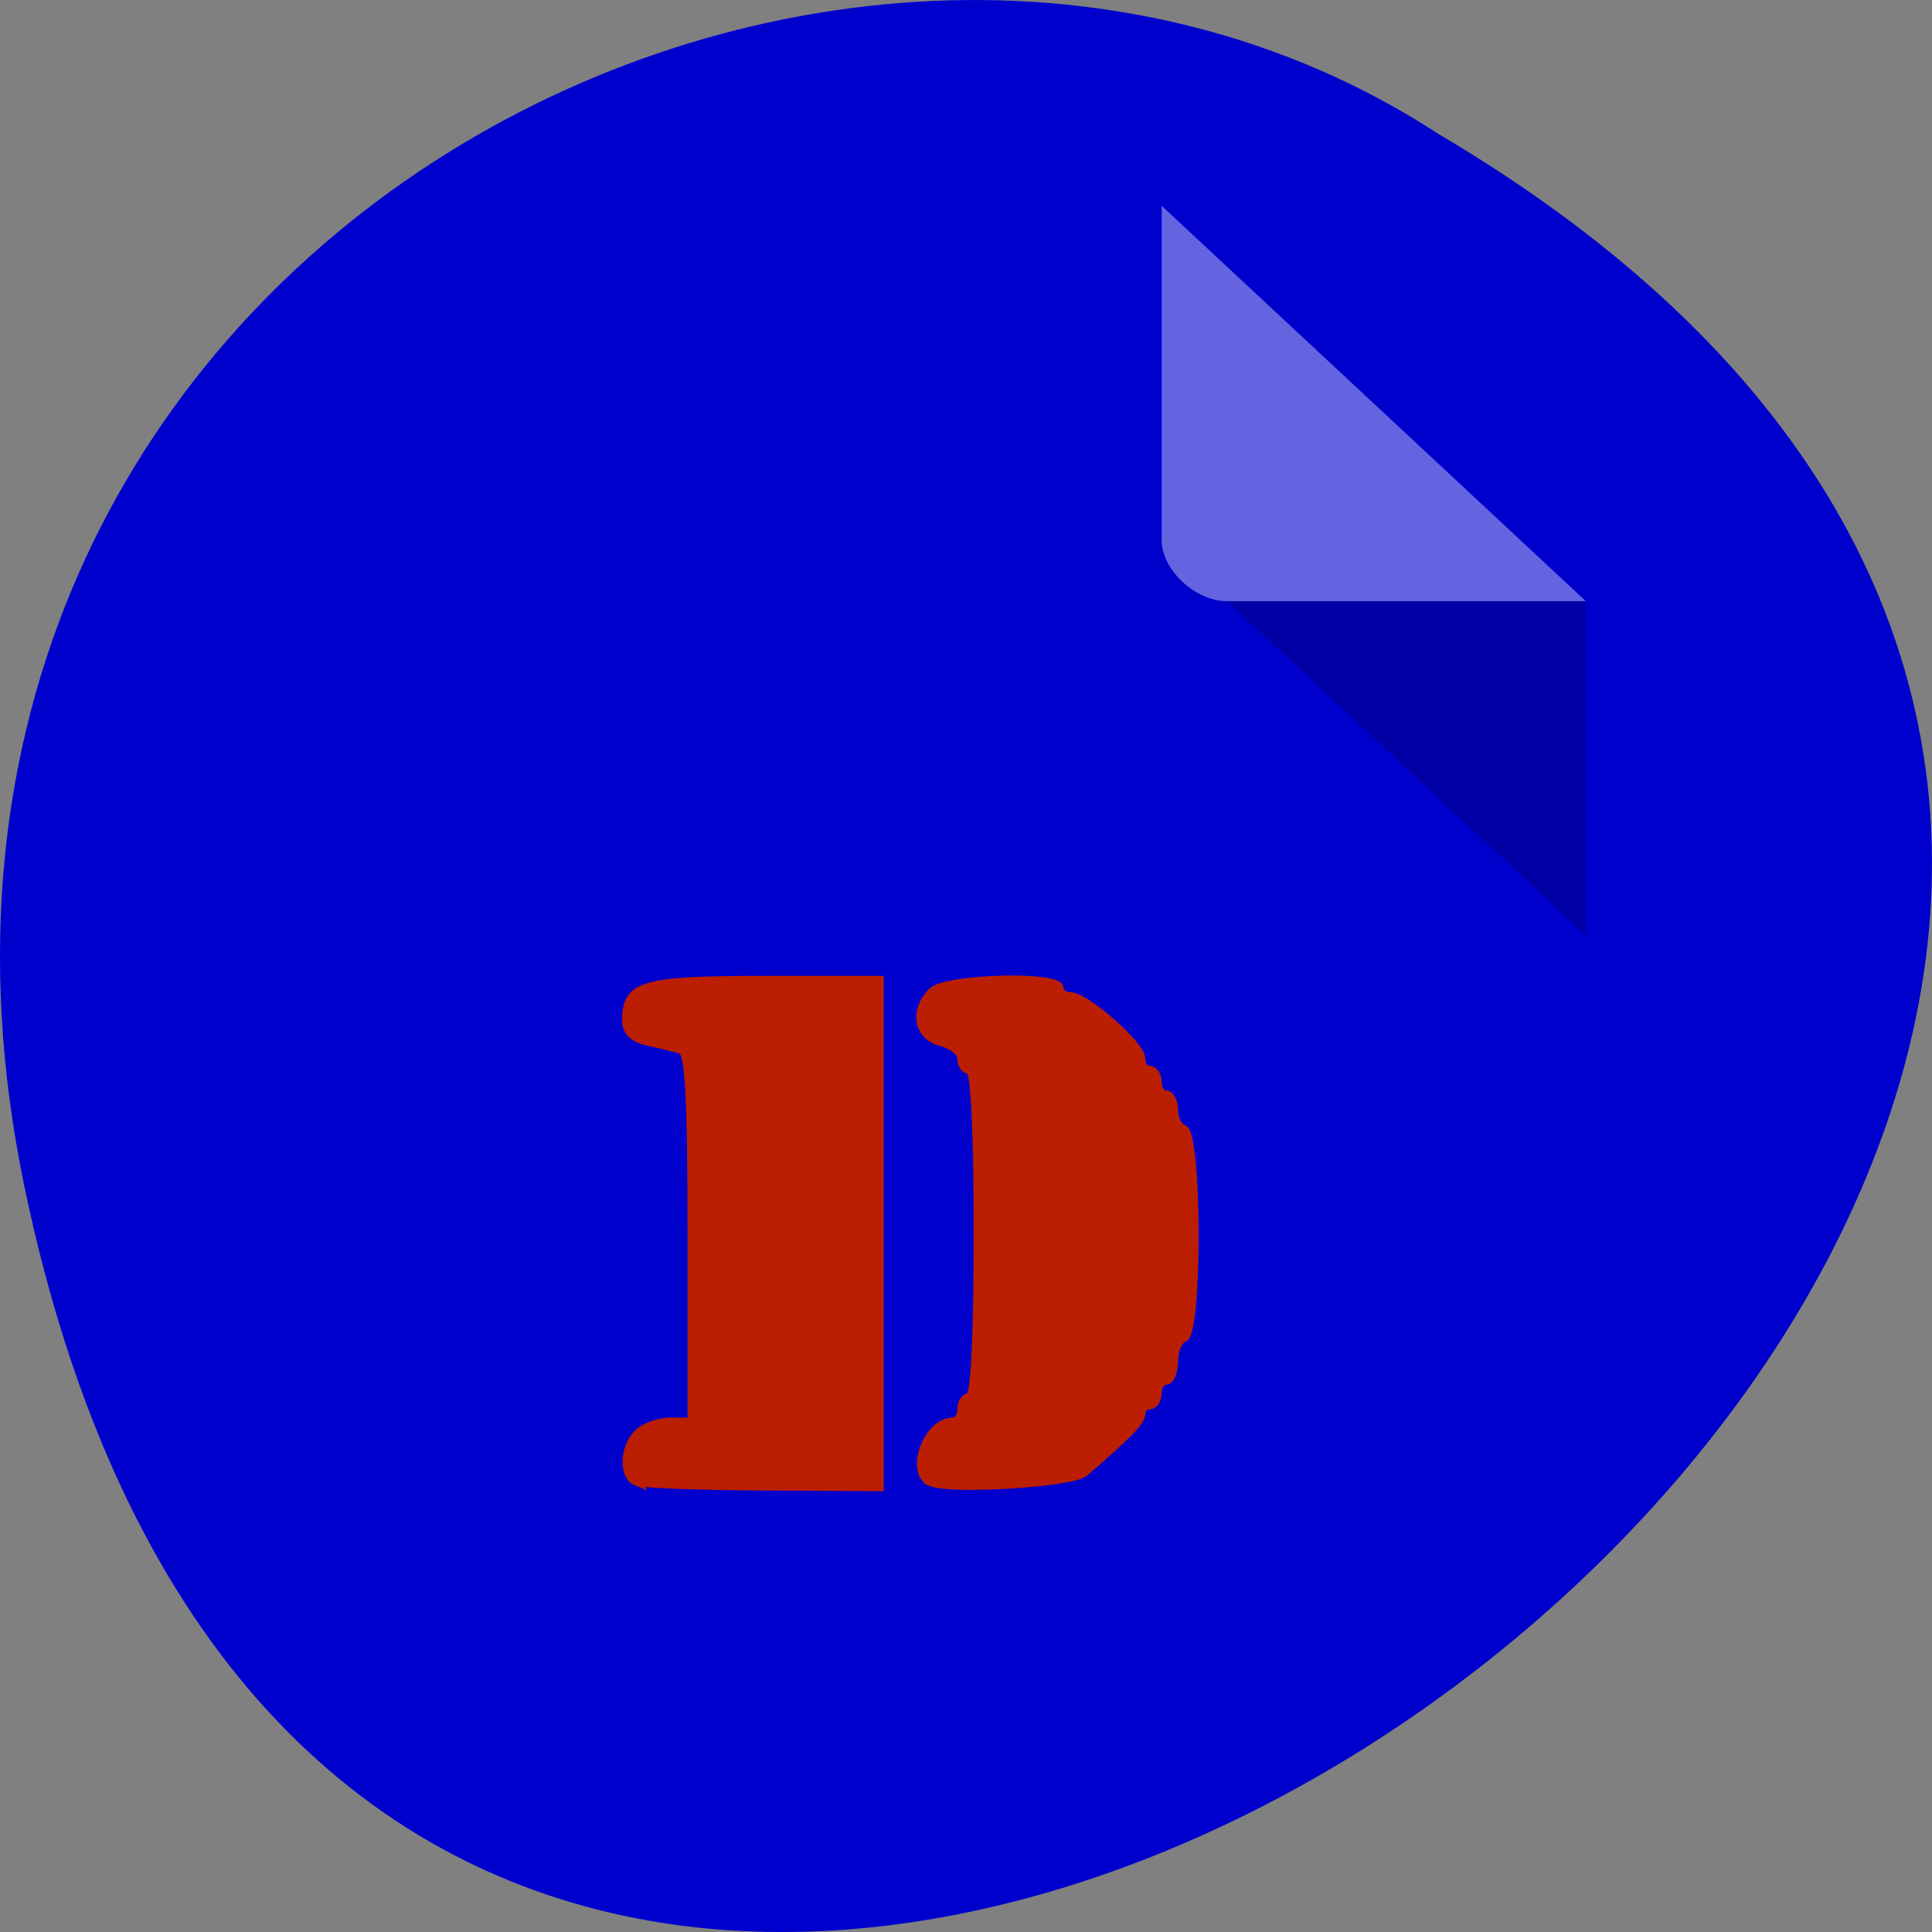 <svg xmlns="http://www.w3.org/2000/svg" viewBox="0 0 256 256"><rect x="0" y="0" width="256" height="256" fill="#808080" stroke="none"/><g transform="translate(0 -796.36)"><path d="m 3.25 953.66 c 49.981 239.91 393.86 -17.642 187.29 -139.59 -80.25 -52.27 -213 16.2 -187.29 139.59 z" fill="#0000cd" color="#000"/><g transform="matrix(4.323 0 0 4.029 28.565 819.61)"><path d="M 29,12 29.062,12.062 29.219,12 29,12 Z m 2,2 11,11 0,-11 -11,0 z" fill-opacity="0.196"/><path d="m 29 1 l 13 13 h -11 c -0.971 0 -2 -1.029 -2 -2 v -11" fill-opacity="0.392" fill="#fff"/><g transform="matrix(0.231 0 0 0.248 -6.608 -5.771)" fill="#bb1e00" stroke="#bb1e00" stroke-width="1.085"><path d="m 123.5 196.54 c -2.905 -1.285 -0.466 -8.01 2.906 -8.01 0.639 0 1.162 -0.732 1.162 -1.627 0 -0.895 0.488 -1.627 1.085 -1.627 0.687 0 1.085 -7.955 1.085 -21.695 0 -13.74 -0.398 -21.695 -1.085 -21.695 -0.597 0 -1.085 -0.679 -1.085 -1.51 0 -0.83 -1.22 -1.816 -2.712 -2.19 -3.077 -0.772 -3.669 -4.176 -1.162 -6.683 1.815 -1.815 16.891 -2.23 16.891 -0.465 0 0.597 0.654 1.085 1.452 1.085 2.042 0 9.395 6.475 9.395 8.274 0 0.819 0.488 1.489 1.085 1.489 0.597 0 1.085 0.732 1.085 1.627 0 0.895 0.488 1.627 1.085 1.627 0.597 0 1.085 0.936 1.085 2.079 0 1.143 0.584 2.274 1.298 2.512 1.882 0.627 1.934 27.05 0.055 27.681 -0.744 0.248 -1.353 1.631 -1.353 3.073 0 1.442 -0.488 2.621 -1.085 2.621 -0.597 0 -1.085 0.732 -1.085 1.627 0 0.895 -0.488 1.627 -1.085 1.627 -0.597 0 -1.085 0.511 -1.085 1.137 0 1 -1.743 2.798 -7.565 7.796 -1.627 1.397 -17.792 2.388 -20.367 1.249 z"/><path d="m 84.45 196.49 c -1.831 -0.739 -1.717 -4.499 0.194 -6.41 0.852 -0.852 2.805 -1.55 4.339 -1.55 h 2.789 v -24.441 c 0 -18.607 -0.324 -24.541 -1.356 -24.859 -0.746 -0.23 -2.698 -0.712 -4.339 -1.071 -2.073 -0.454 -2.983 -1.333 -2.983 -2.88 0 -4.701 2.153 -5.326 18.363 -5.326 h 15.264 v 33.627 v 33.627 l -15.458 -0.086 c -8.502 -0.047 -16.07 -0.332 -16.814 -0.633 z"/></g></g></g></svg>